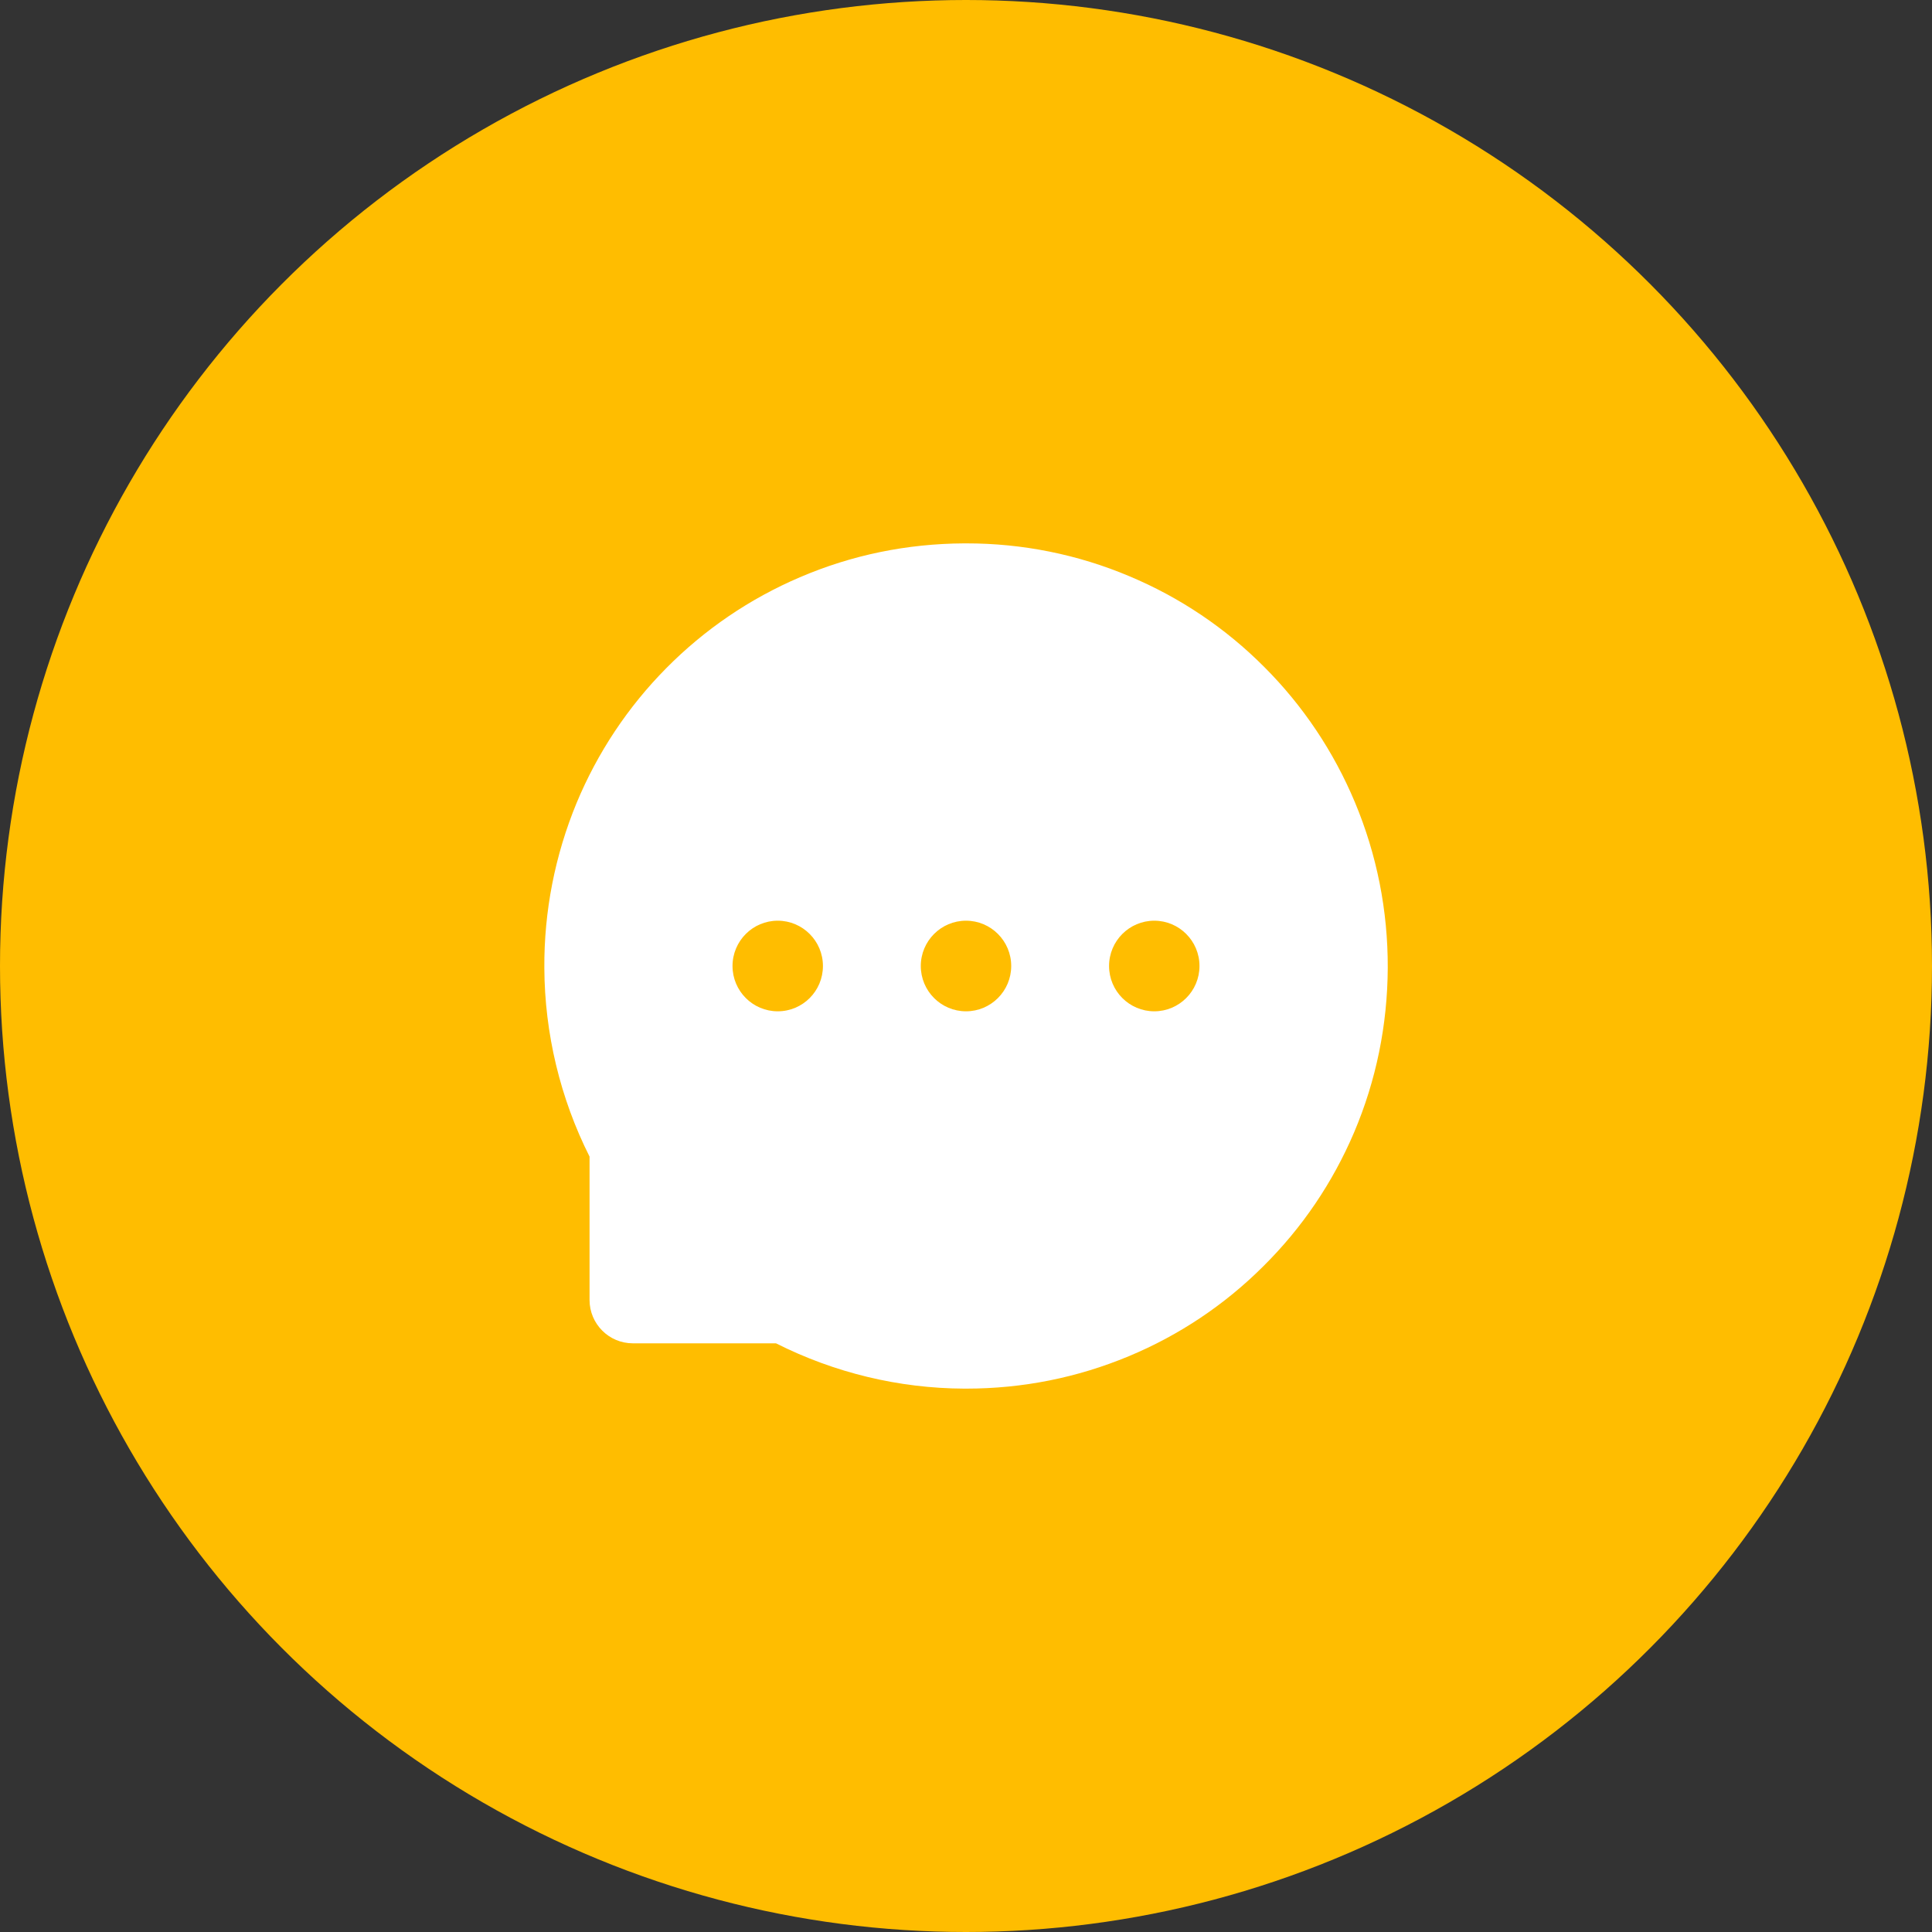 <svg width="20" height="20" viewBox="0 0 20 20" fill="none" xmlns="http://www.w3.org/2000/svg">
<rect x="0" y="0" width="20" height="20" fill="#333333" stroke="none"/>
<circle cx="10" cy="10" r="10" fill="#FFBD00"/>
<path d="M14.026 8.305C13.807 7.782 13.489 7.306 13.088 6.905C12.688 6.503 12.214 6.184 11.691 5.965C11.156 5.739 10.581 5.624 10 5.625H9.98C9.39 5.628 8.818 5.745 8.28 5.976C7.762 6.197 7.292 6.517 6.896 6.918C6.5 7.318 6.185 7.792 5.969 8.312C5.745 8.854 5.631 9.435 5.635 10.021C5.638 10.698 5.8 11.371 6.103 11.973V13.457C6.103 13.705 6.304 13.906 6.551 13.906H8.033C8.638 14.211 9.304 14.372 9.981 14.375H10.002C10.586 14.375 11.151 14.262 11.684 14.04C12.204 13.824 12.677 13.508 13.076 13.11C13.479 12.711 13.795 12.244 14.017 11.724C14.246 11.185 14.363 10.611 14.366 10.02C14.368 9.425 14.253 8.848 14.026 8.305ZM8.051 10.469C7.793 10.469 7.583 10.259 7.583 10C7.583 9.741 7.793 9.531 8.051 9.531C8.309 9.531 8.519 9.741 8.519 10C8.519 10.259 8.31 10.469 8.051 10.469ZM10 10.469C9.742 10.469 9.532 10.259 9.532 10C9.532 9.741 9.742 9.531 10 9.531C10.258 9.531 10.468 9.741 10.468 10C10.468 10.259 10.258 10.469 10 10.469ZM11.949 10.469C11.691 10.469 11.481 10.259 11.481 10C11.481 9.741 11.691 9.531 11.949 9.531C12.207 9.531 12.417 9.741 12.417 10C12.417 10.259 12.207 10.469 11.949 10.469Z" fill="white"/>
</svg>
